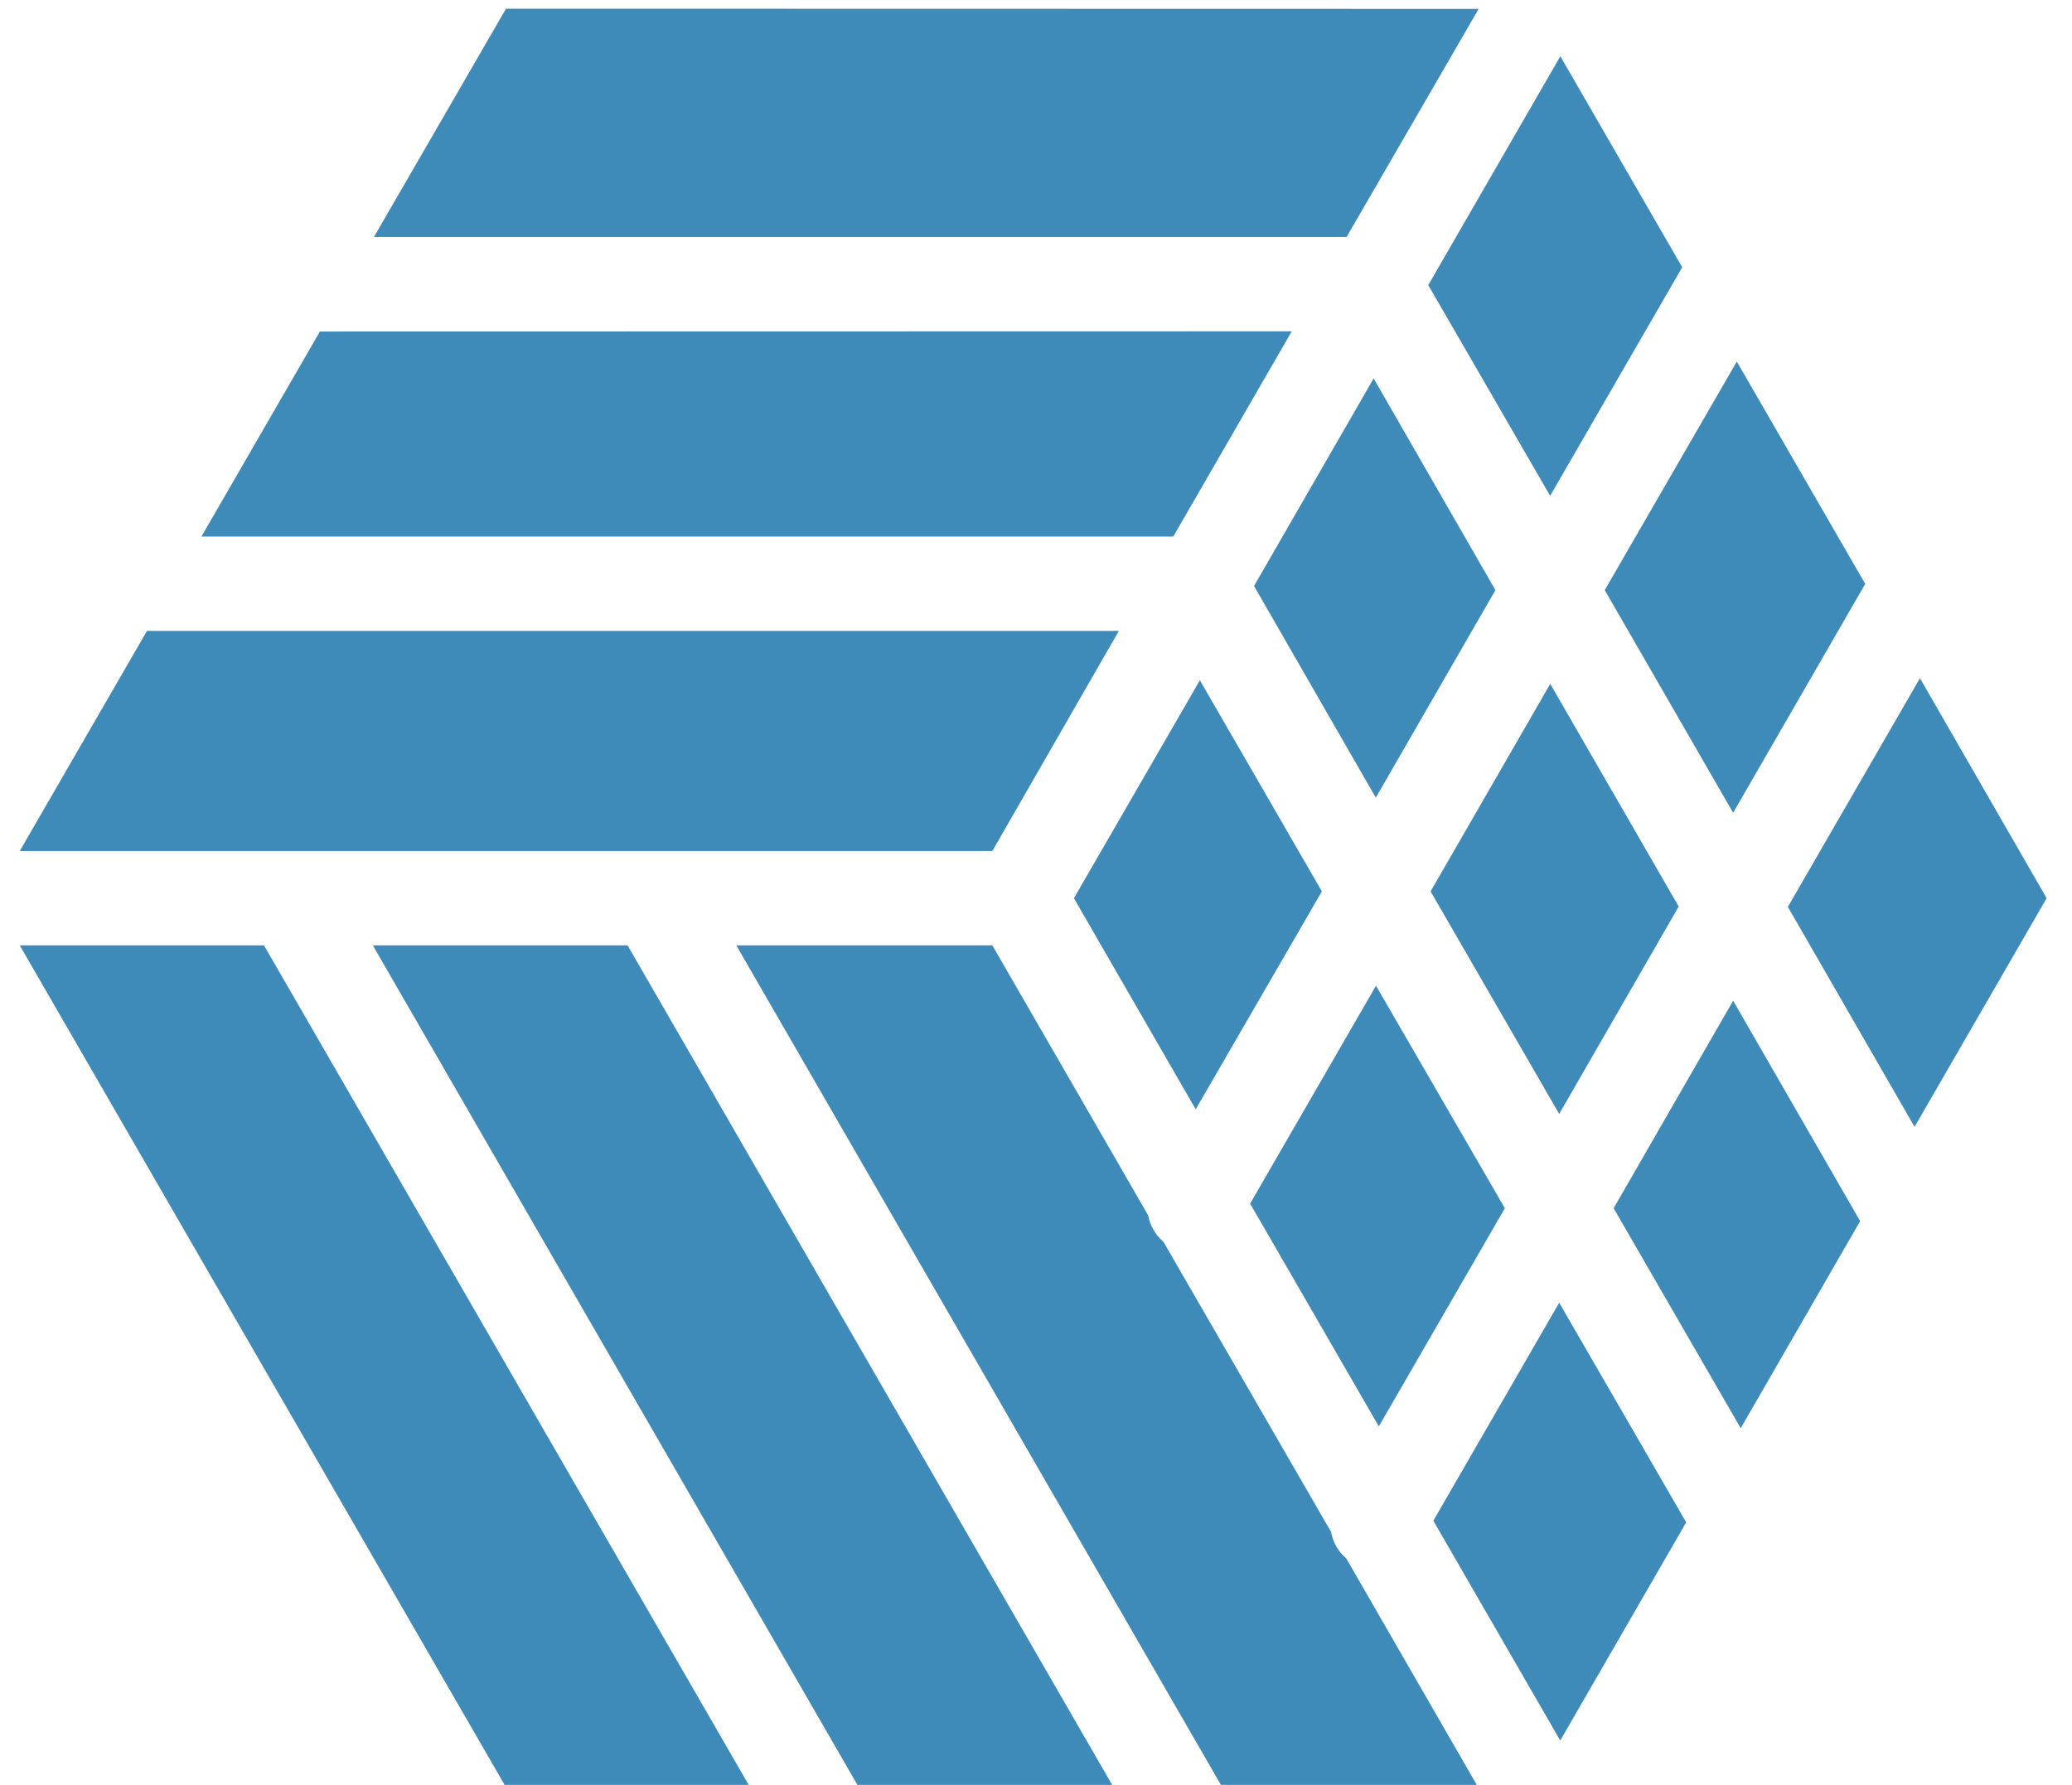 <svg width="65" height="56" viewBox="0 0 65 56" fill="none" xmlns="http://www.w3.org/2000/svg">
<path d="M46.386 0.279L42.243 7.435H11.731L15.874 0.273L46.386 0.279ZM52.772 8.385L48.629 15.556L44.806 8.945L48.949 1.765L52.772 8.385ZM58.513 18.32L54.37 25.5L50.342 18.515L54.485 11.344L58.513 18.32ZM54.607 44.809L50.621 37.908L54.37 31.397L58.354 38.313L54.607 44.809ZM48.946 54.608L44.965 47.712L48.913 40.873L52.897 47.763L48.946 54.608ZM39.218 37.763L43.166 30.927L47.208 37.908L43.255 44.753L39.218 37.763ZM37.51 34.804L33.69 28.181L37.641 21.344L41.468 27.967L37.51 34.804ZM39.34 18.385L43.092 11.874L46.912 18.515L43.16 25.026L39.34 18.385ZM40.523 10.395L36.806 16.834H6.319L10.036 10.401L40.523 10.395ZM35.099 19.794L31.13 26.701H0.619L4.611 19.794H35.099ZM19.687 29.66L34.936 56.082H26.945L11.696 29.66H19.687ZM38.348 56.082L23.098 29.66H31.13L36.016 38.127C36.081 38.461 36.242 38.738 36.498 38.962L41.757 48.065C41.819 48.398 41.978 48.675 42.234 48.897L46.377 56.087L38.348 56.082ZM48.913 34.949L44.879 27.967L48.632 21.457L52.662 28.441L48.913 34.949ZM0.619 29.66H8.281L23.534 56.082H15.877L0.619 29.66ZM64.204 28.181L60.061 35.354L56.087 28.453L60.23 21.279L64.204 28.181Z" fill="#3E8AB8"/>
</svg>
